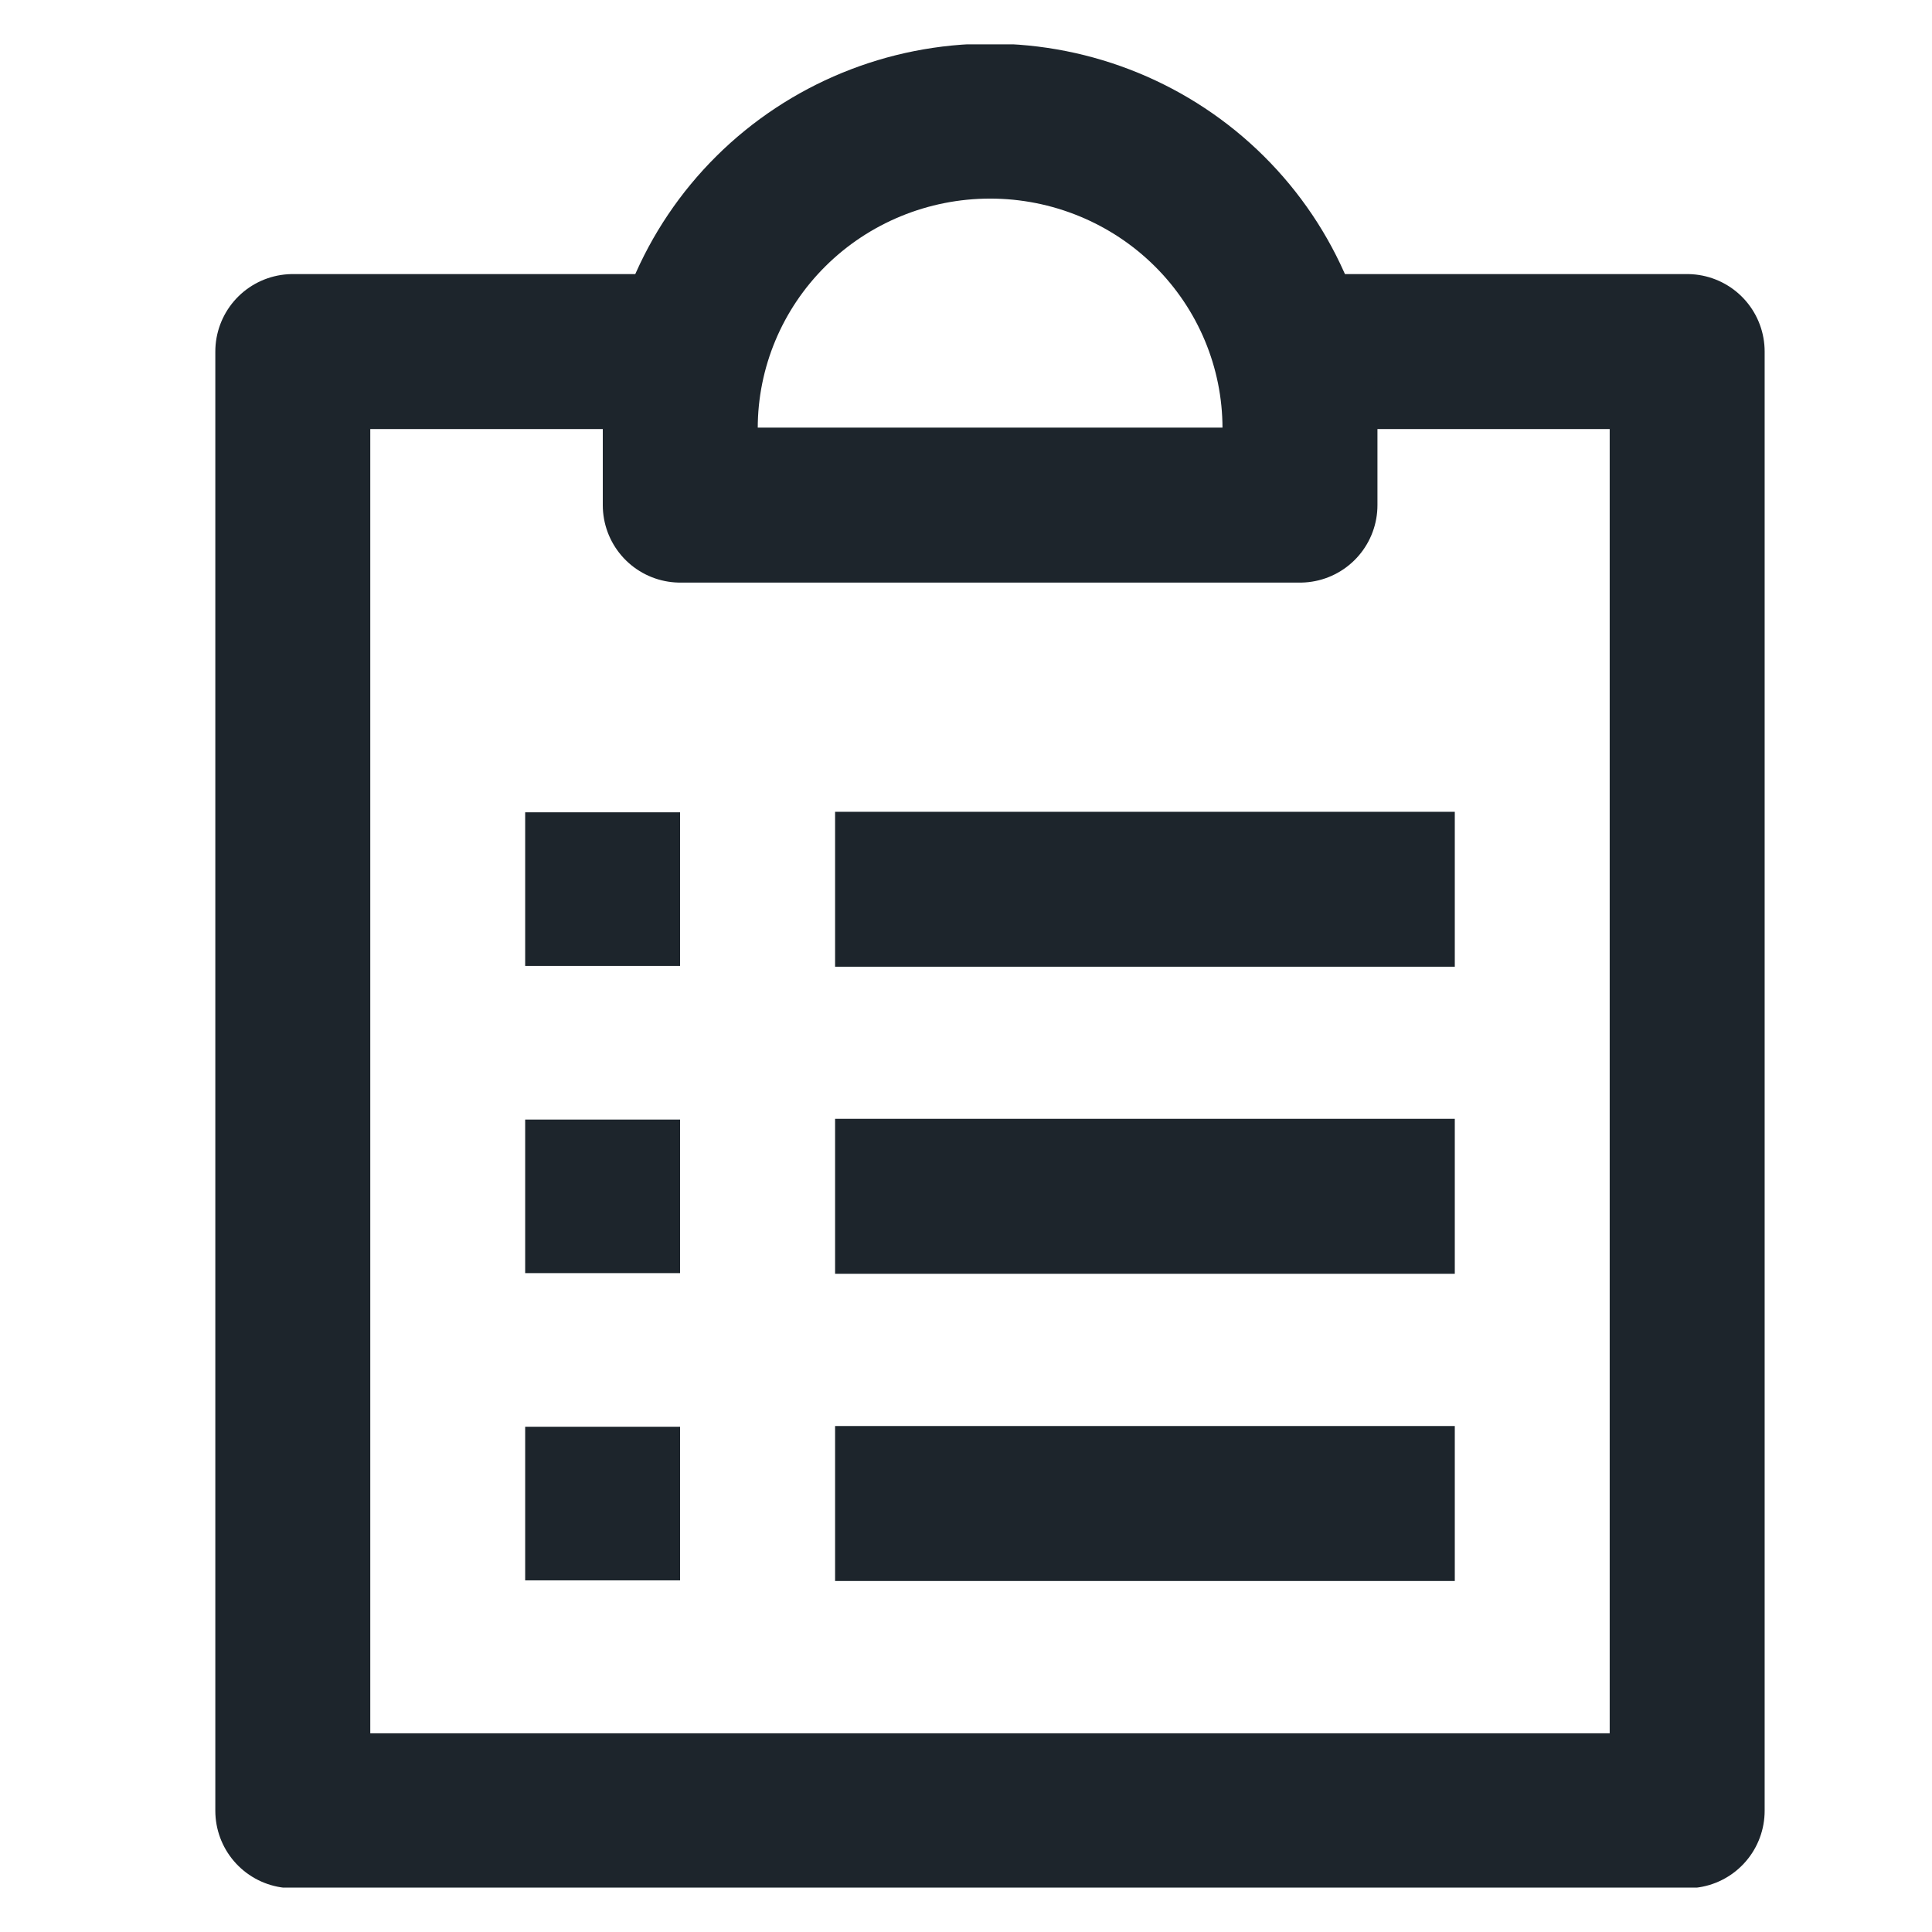 <svg width="29" height="29" viewBox="0 0 29 29" fill="none" xmlns="http://www.w3.org/2000/svg">
<g clip-path="url(#clip0_1614_2465)">
<path d="M19.511 5.277H25.325V27.18H4.395V5.277H10.209" stroke="#1D252C" stroke-width="2.326" stroke-linejoin="round"/>
<path d="M19.513 6.429V7.582H10.211V6.429C10.211 5.207 10.701 4.034 11.573 3.169C12.445 2.304 13.629 1.818 14.862 1.818C16.096 1.818 17.279 2.304 18.151 3.169C19.023 4.034 19.513 5.207 19.513 6.429Z" stroke="#1D252C" stroke-width="2.326" stroke-linejoin="round"/>
<path d="M12.535 13.348H21.837" stroke="#1D252C" stroke-width="2.326" stroke-linejoin="round"/>
<path d="M12.535 17.957H21.837" stroke="#1D252C" stroke-width="2.326" stroke-linejoin="round"/>
<path d="M12.535 22.568H21.837" stroke="#1D252C" stroke-width="2.326" stroke-linejoin="round"/>
<path d="M10.208 12.193H7.883V14.499H10.208V12.193Z" fill="#1D252C"/>
<path d="M10.208 16.805H7.883V19.11H10.208V16.805Z" fill="#1D252C"/>
<path d="M10.208 21.416H7.883V23.722H10.208V21.416Z" fill="#1D252C"/>
</g>
<defs>
<clipPath id="clip0_1614_2465">
<rect width="27.907" height="27.667" fill="white" transform="translate(0.906 0.666)"/>
</clipPath>
</defs>
</svg>

